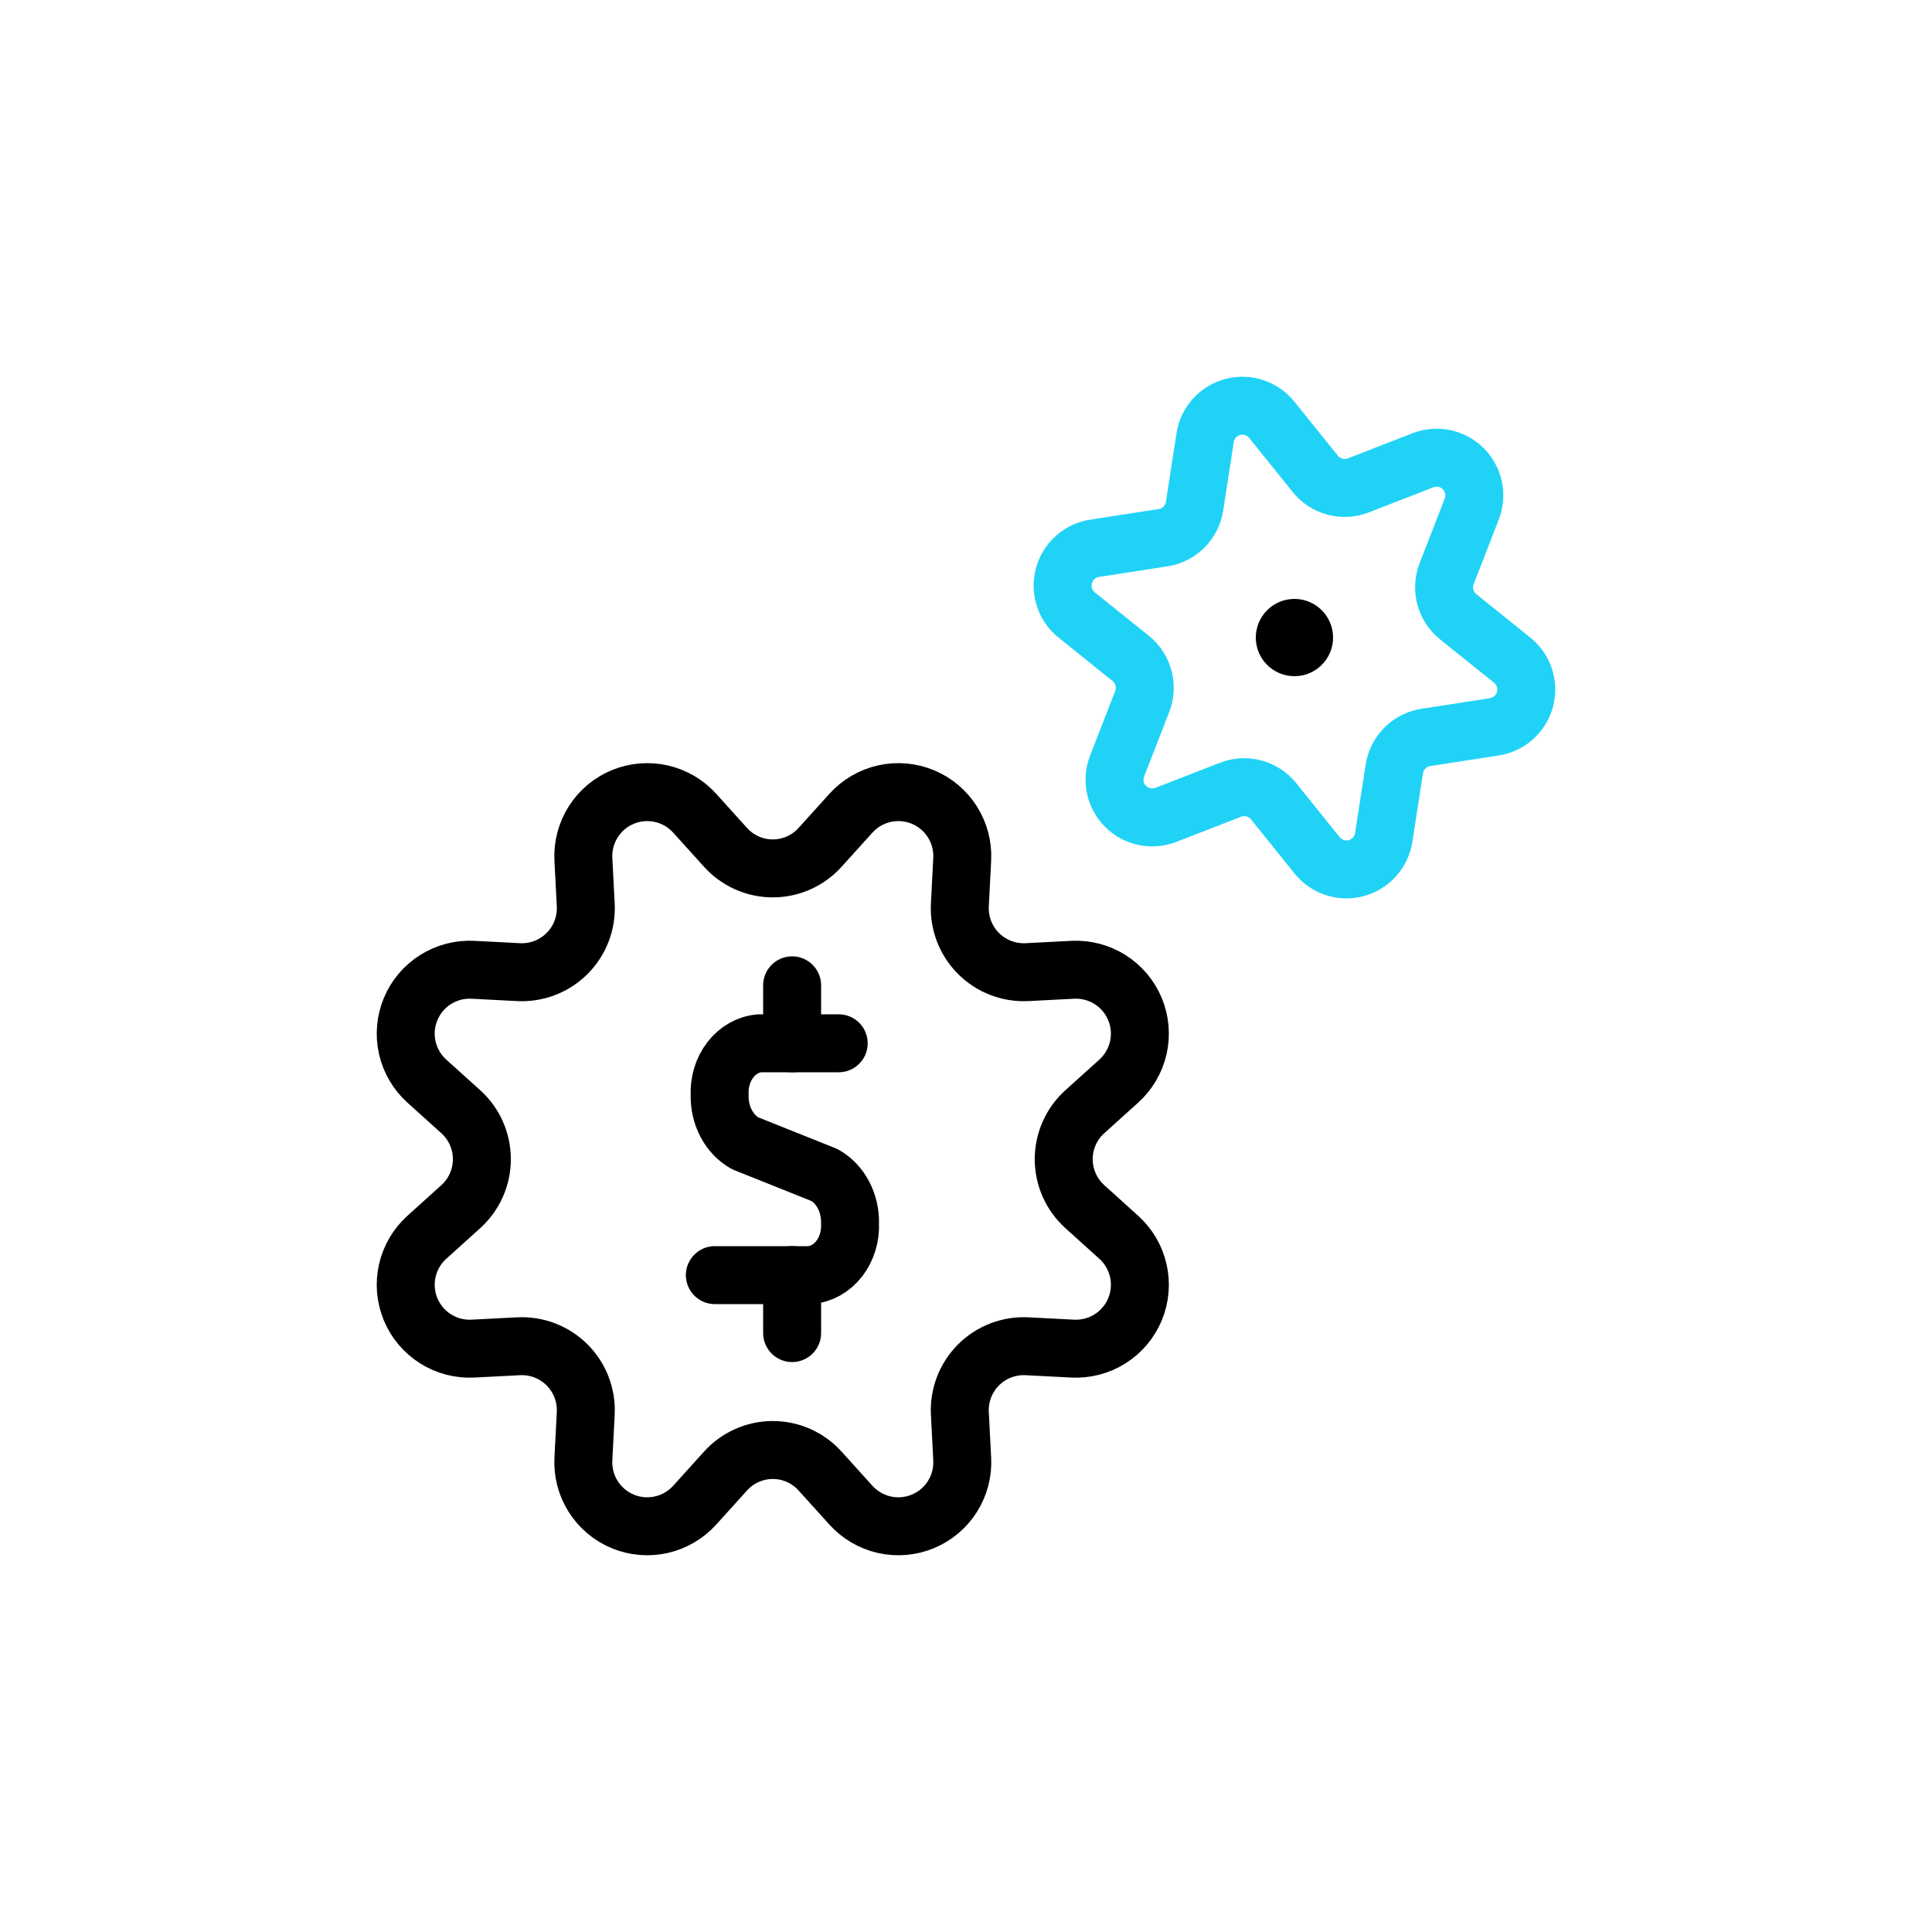 <svg width="100" height="100" viewBox="0 0 100 100" fill="none" xmlns="http://www.w3.org/2000/svg">
<path d="M37.545 43.85C37.854 44.196 38.233 44.472 38.656 44.661C39.078 44.85 39.537 44.948 40 44.948C40.463 44.948 40.922 44.85 41.344 44.661C41.767 44.472 42.146 44.196 42.455 43.85L44.043 42.092C44.501 41.585 45.104 41.232 45.77 41.081C46.437 40.931 47.133 40.99 47.765 41.251C48.396 41.513 48.931 41.963 49.296 42.54C49.661 43.117 49.838 43.794 49.804 44.476L49.682 46.845C49.659 47.307 49.733 47.769 49.899 48.201C50.066 48.633 50.32 49.025 50.648 49.352C50.975 49.679 51.367 49.934 51.799 50.101C52.231 50.267 52.693 50.341 53.155 50.318L55.521 50.196C56.204 50.161 56.88 50.338 57.458 50.703C58.036 51.068 58.487 51.603 58.748 52.234C59.01 52.865 59.069 53.562 58.919 54.229C58.768 54.895 58.415 55.499 57.908 55.957L56.15 57.543C55.806 57.853 55.531 58.232 55.343 58.655C55.155 59.078 55.058 59.536 55.058 59.999C55.058 60.462 55.155 60.919 55.343 61.343C55.531 61.766 55.806 62.145 56.15 62.455L57.908 64.043C58.415 64.501 58.768 65.105 58.919 65.771C59.069 66.438 59.01 67.134 58.748 67.766C58.487 68.397 58.036 68.932 57.458 69.297C56.88 69.662 56.204 69.839 55.521 69.804L53.155 69.682C52.693 69.659 52.231 69.733 51.799 69.899C51.367 70.065 50.975 70.32 50.648 70.648C50.32 70.975 50.066 71.367 49.899 71.799C49.733 72.231 49.659 72.693 49.682 73.155L49.804 75.521C49.839 76.204 49.662 76.88 49.297 77.458C48.932 78.036 48.397 78.487 47.766 78.748C47.135 79.01 46.438 79.069 45.771 78.919C45.104 78.768 44.501 78.415 44.043 77.908L42.455 76.15C42.146 75.804 41.767 75.528 41.344 75.339C40.922 75.149 40.463 75.052 40 75.052C39.537 75.052 39.078 75.149 38.656 75.339C38.233 75.528 37.854 75.804 37.545 76.15L35.957 77.908C35.499 78.415 34.895 78.768 34.229 78.919C33.562 79.069 32.865 79.01 32.234 78.748C31.603 78.487 31.068 78.036 30.703 77.458C30.338 76.88 30.161 76.204 30.196 75.521L30.318 73.155C30.341 72.693 30.267 72.231 30.101 71.799C29.935 71.367 29.68 70.975 29.352 70.648C29.025 70.32 28.633 70.065 28.201 69.899C27.769 69.733 27.307 69.659 26.845 69.682L24.479 69.804C23.796 69.839 23.12 69.662 22.542 69.297C21.964 68.932 21.513 68.397 21.252 67.766C20.99 67.134 20.931 66.438 21.081 65.771C21.232 65.105 21.585 64.501 22.092 64.043L23.851 62.455C24.194 62.145 24.469 61.766 24.657 61.343C24.845 60.919 24.942 60.462 24.942 59.999C24.942 59.536 24.845 59.078 24.657 58.655C24.469 58.232 24.194 57.853 23.851 57.543L22.092 55.957C21.585 55.499 21.232 54.895 21.081 54.229C20.931 53.562 20.99 52.865 21.252 52.234C21.513 51.603 21.964 51.068 22.542 50.703C23.12 50.338 23.796 50.161 24.479 50.196L26.845 50.318C27.307 50.341 27.769 50.267 28.201 50.101C28.633 49.934 29.025 49.679 29.352 49.352C29.68 49.025 29.935 48.633 30.101 48.201C30.267 47.769 30.341 47.307 30.318 46.845L30.196 44.476C30.162 43.794 30.339 43.117 30.704 42.54C31.069 41.963 31.604 41.513 32.235 41.251C32.867 40.99 33.563 40.931 34.23 41.081C34.896 41.232 35.499 41.585 35.957 42.092L37.545 43.85Z" stroke="black" stroke-width="3" stroke-linecap="round" stroke-linejoin="round"/>
<path d="M73.654 23.822C74.007 23.685 74.392 23.654 74.762 23.732C75.133 23.81 75.472 23.994 75.74 24.262C76.007 24.53 76.191 24.87 76.269 25.24C76.347 25.61 76.315 25.995 76.178 26.348L74.877 29.694C74.728 30.081 74.705 30.505 74.812 30.905C74.919 31.305 75.15 31.661 75.473 31.922L78.273 34.172C78.567 34.409 78.787 34.727 78.904 35.086C79.021 35.446 79.031 35.831 78.934 36.197C78.836 36.562 78.634 36.891 78.352 37.143C78.071 37.396 77.723 37.562 77.349 37.62L73.799 38.169C73.39 38.233 73.011 38.425 72.718 38.718C72.425 39.012 72.234 39.391 72.17 39.8L71.621 43.347C71.563 43.721 71.398 44.07 71.145 44.352C70.892 44.634 70.563 44.836 70.197 44.934C69.832 45.032 69.445 45.021 69.085 44.903C68.726 44.785 68.408 44.566 68.171 44.27L65.922 41.473C65.662 41.151 65.306 40.919 64.906 40.812C64.505 40.705 64.081 40.728 63.694 40.877L60.345 42.178C59.992 42.315 59.607 42.346 59.237 42.268C58.867 42.19 58.527 42.006 58.259 41.738C57.992 41.47 57.808 41.13 57.73 40.76C57.652 40.39 57.684 40.005 57.821 39.652L59.122 36.306C59.272 35.919 59.294 35.495 59.187 35.095C59.08 34.695 58.849 34.339 58.526 34.078L55.726 31.83C55.432 31.593 55.213 31.275 55.096 30.916C54.979 30.556 54.969 30.17 55.066 29.805C55.164 29.44 55.366 29.111 55.647 28.858C55.928 28.605 56.276 28.439 56.65 28.38L60.2 27.831C60.609 27.768 60.988 27.577 61.281 27.284C61.574 26.991 61.766 26.612 61.829 26.202L62.378 22.653C62.436 22.279 62.601 21.93 62.854 21.648C63.107 21.366 63.436 21.164 63.802 21.066C64.168 20.968 64.554 20.979 64.914 21.097C65.274 21.215 65.591 21.434 65.828 21.73L68.079 24.527C68.339 24.85 68.694 25.082 69.094 25.19C69.494 25.297 69.918 25.275 70.304 25.125L73.654 23.822Z" stroke="#20D3F6" stroke-width="3" stroke-linecap="round" stroke-linejoin="round"/>
<path d="M43.411 54H39.331C38.745 54.043 38.197 54.349 37.807 54.851C37.417 55.353 37.217 56.012 37.249 56.683C37.237 57.198 37.353 57.706 37.586 58.148C37.818 58.589 38.156 58.945 38.56 59.173L42.686 60.824C43.09 61.054 43.428 61.41 43.66 61.852C43.892 62.294 44.009 62.802 43.997 63.317C44.029 63.989 43.828 64.647 43.438 65.15C43.047 65.653 42.499 65.958 41.912 66H37" stroke="black" stroke-width="3" stroke-linecap="round" stroke-linejoin="round"/>
<path d="M41 54V51" stroke="black" stroke-width="3" stroke-linecap="round" stroke-linejoin="round"/>
<path d="M41 69V66" stroke="black" stroke-width="3" stroke-linecap="round" stroke-linejoin="round"/>
<circle cx="67" cy="33" r="2" fill="black"/>
</svg>
